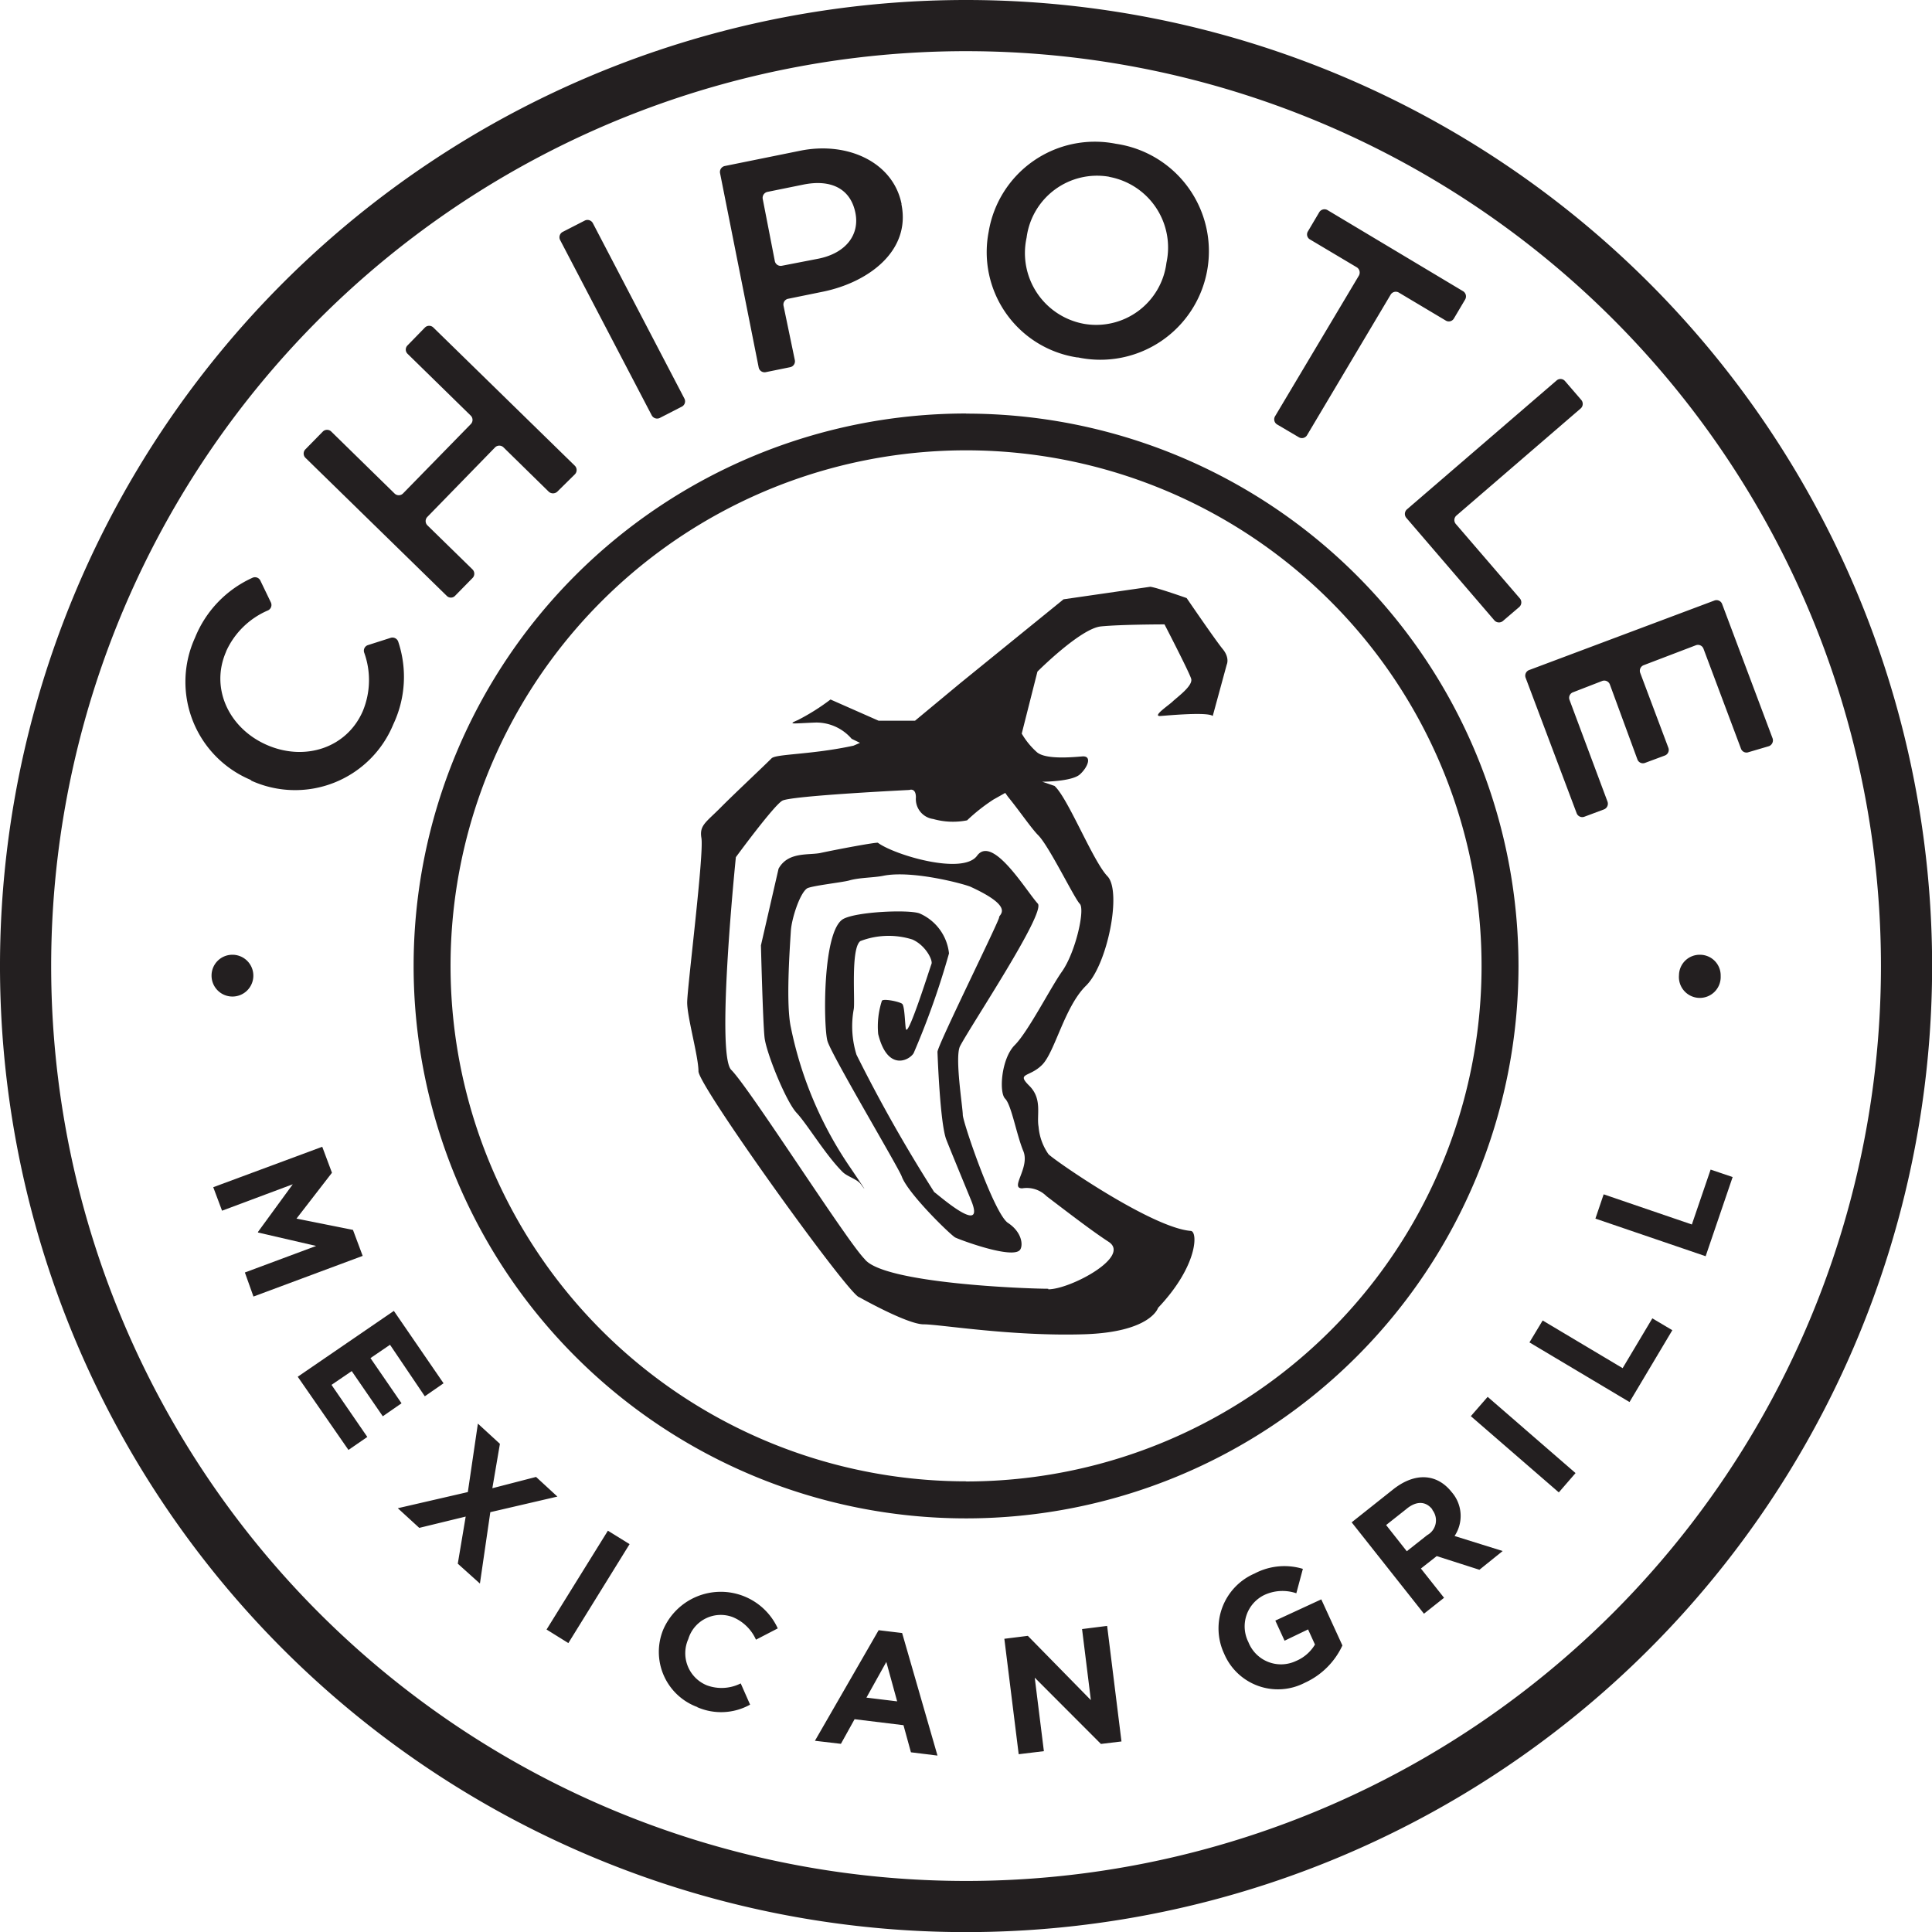 <svg id="Art" xmlns="http://www.w3.org/2000/svg" viewBox="0 0 171.05 171.05"><defs><style>.cls-1{fill:#231f20;}</style></defs><title>Chipotle</title><path class="cls-1" d="M306,310.47A85.53,85.53,0,1,0,391.53,396,85.53,85.53,0,0,0,306,310.47ZM306,477a81,81,0,1,1,81-81A81,81,0,0,1,306,477Zm0-129.92A48.91,48.91,0,1,0,354.91,396,48.9,48.9,0,0,0,306,347.09Zm0,94.54A45.64,45.64,0,1,1,351.64,396,45.63,45.63,0,0,1,306,441.63Z" transform="translate(-220.47 -310.47)"/><path class="cls-1" d="M239.2,396.83A1.85,1.85,0,1,0,241,395,1.84,1.84,0,0,0,239.2,396.83Zm7.63,35.53,8.51-5.83,4.4,6.41-1.66,1.15L255,429.53l-1.73,1.18,2.75,4-1.66,1.15-2.75-4-1.79,1.22,3.17,4.61-1.67,1.15ZM261,448.91l.7-4.17-4.11,1-1.9-1.74,6.2-1.43.89-6.06,1.95,1.79-.67,3.93,3.87-1,1.89,1.74-5.94,1.38-.92,6.32Zm7.86,5.83,5.43-8.75,1.92,1.19-5.42,8.76Zm13.37,6.87a5.2,5.2,0,0,1-3.05-6.84v0a5.55,5.55,0,0,1,10.15-.13l-1.93,1a3.86,3.86,0,0,0-2.06-2,3,3,0,0,0-3.93,1.94v0a3.07,3.07,0,0,0,1.64,4.1,3.76,3.76,0,0,0,3-.17l.83,1.88A5.28,5.28,0,0,1,282.19,461.61Zm18.89,4-.66-2.4-4.33-.53-1.21,2.18-2.3-.27,5.64-9.79,2.08.25,3.13,10.85Zm-2.18-8-1.76,3.16,2.72.33Zm19,7.26L312.08,459l.81,6.51-2.23.27-1.27-10.22,2.08-.26,5.58,5.69-.78-6.29,2.22-.28,1.27,10.23ZM336,459.45a5.17,5.17,0,0,1-7.15-2.57v0a5.29,5.29,0,0,1,2.7-7.1,5.64,5.64,0,0,1,4.27-.41l-.58,2.16a3.8,3.8,0,0,0-2.89.18,3.09,3.09,0,0,0-1.35,4.15v0a3.1,3.1,0,0,0,4.2,1.67,3.55,3.55,0,0,0,1.69-1.46l-.61-1.34-2.08,1-.82-1.78,4.07-1.88,1.87,4.08A6.73,6.73,0,0,1,336,459.45Zm15.45-10-3.78-1.21-1.4,1.1,2.05,2.59-1.78,1.41-6.4-8.09,3.69-2.93c1.92-1.51,3.86-1.4,5.17.26l0,0a3.2,3.2,0,0,1,.25,3.88l4.26,1.33Zm-4.18-5.36c-.6-.75-1.45-.73-2.31,0l-1.77,1.4,1.83,2.32,1.81-1.43a1.49,1.49,0,0,0,.46-2.22Zm11.21-1.49-7.79-6.75,1.49-1.71,7.78,6.75Zm6.26-8-8.86-5.28,1.17-1.94,7.08,4.22,2.63-4.41,1.77,1.05Zm6.74-12.91-9.76-3.33.73-2.15,7.81,2.67,1.66-4.86,1.95.66Zm-129.33,1.44,6.31-2.35-5.15-1.19,0-.05,3.08-4.22-6.26,2.34-.78-2.08L249,412l.86,2.3-3.14,4.06,5,1,.86,2.3-9.67,3.6Zm16.16-66.9a.53.53,0,0,0,0,.75l4,3.91a.54.54,0,0,1,0,.75l-1.55,1.58a.51.51,0,0,1-.74,0L247.51,351a.53.53,0,0,1,0-.75l1.54-1.57a.53.53,0,0,1,.75,0l5.6,5.48a.53.53,0,0,0,.75,0l6-6.14a.53.53,0,0,0,0-.75l-5.6-5.48a.52.52,0,0,1,0-.74l1.54-1.58a.53.53,0,0,1,.75,0l12.53,12.24a.54.54,0,0,1,0,.75L269.81,354a.56.56,0,0,1-.76,0l-4-3.92a.53.53,0,0,0-.75,0ZM272.24,330a.54.54,0,0,1,.72.23l8.1,15.52a.53.53,0,0,1-.22.72l-1.95,1a.54.54,0,0,1-.72-.23l-8.11-15.52a.54.54,0,0,1,.23-.72Zm43.63,12.12A9.43,9.43,0,0,1,308,331a9.53,9.53,0,0,1,11.27-7.8,9.61,9.61,0,1,1-3.38,18.91Zm2.81-16a6.29,6.29,0,0,0-7.32,5.39,6.37,6.37,0,0,0,5.08,7.63,6.27,6.27,0,0,0,7.3-5.4A6.36,6.36,0,0,0,318.68,326.13ZM336.19,349a.53.53,0,0,1-.73.18l-1.92-1.13a.53.53,0,0,1-.18-.73l7.42-12.45a.55.55,0,0,0-.18-.73l-4.15-2.47a.51.51,0,0,1-.18-.72l1-1.69a.54.54,0,0,1,.73-.19l12,7.18a.54.54,0,0,1,.19.73l-1,1.69a.52.52,0,0,1-.72.18l-4.16-2.48a.53.53,0,0,0-.72.19Zm22.1-4.85a.52.52,0,0,1,.74.06l1.44,1.67a.54.54,0,0,1-.05.75l-11,9.48a.53.53,0,0,0-.06.75l5.68,6.6a.55.55,0,0,1-.06.75l-1.45,1.24a.54.54,0,0,1-.75-.05l-7.8-9.08a.54.54,0,0,1,.05-.75Zm17,32.91a.52.52,0,0,1-.68-.3l-3.32-8.85a.52.52,0,0,0-.68-.31L366,369.36a.53.53,0,0,0-.31.69l2.49,6.63a.53.53,0,0,1-.31.68l-1.75.65a.52.52,0,0,1-.68-.3L363,371.07a.53.53,0,0,0-.68-.31l-2.58,1a.52.52,0,0,0-.31.68l3.36,9a.54.54,0,0,1-.31.69l-1.74.65a.53.53,0,0,1-.68-.31l-4.52-12a.53.53,0,0,1,.32-.68l16.39-6.15a.53.53,0,0,1,.69.31l4.47,11.9a.55.55,0,0,1-.32.68Zm-75-48.53c-.75-3.72-4.81-5.57-9-4.71l-6.66,1.35a.54.54,0,0,0-.41.63L287.64,343a.53.53,0,0,0,.62.42l2.16-.44a.53.53,0,0,0,.42-.63l-1-4.81a.52.52,0,0,1,.42-.62l3.09-.63C297.38,335.46,301.12,332.67,300.28,328.56ZM289.69,334a.53.53,0,0,1-.62-.41L288,328.09a.54.54,0,0,1,.41-.63l3.2-.65c2.39-.48,4.15.33,4.59,2.49.4,1.95-.84,3.58-3.26,4.07Zm-49.2,34.14a7.14,7.14,0,0,1,3.71-3.63.53.53,0,0,0,.25-.71l-.93-1.93a.53.53,0,0,0-.71-.24,9.85,9.85,0,0,0-5.07,5.29,9.41,9.41,0,0,0,5,12.63l-.1,0a9.4,9.4,0,0,0,12.65-4.95,9.83,9.83,0,0,0,.44-7.31.54.54,0,0,0-.67-.35l-2,.64a.52.52,0,0,0-.35.66,7.16,7.16,0,0,1-.12,5.19c-1.42,3.26-5.12,4.46-8.48,3S239.06,371.42,240.49,368.16ZM371,395a1.83,1.83,0,0,0-1.88,1.8,1.85,1.85,0,1,0,3.69.08A1.83,1.83,0,0,0,371,395Z" transform="translate(-220.47 -310.47)"/><path class="cls-1" d="M322.31,362.42c.59.07,3.22,1,3.22,1s2.54,3.72,3.19,4.51.36,1.38.36,1.38l-1.24,4.55h0c-.46-.37-3.82-.06-4.62,0s.72-.94,1.09-1.3,1.81-1.38,1.62-2-2.36-4.81-2.36-4.81-3.82,0-5.63.18-5.62,4-5.62,4l-1.39,5.49a6.73,6.73,0,0,0,1.36,1.66c.8.65,3.12.43,4,.36s.51.94-.21,1.59-3.34.65-3.34.65l1.09.37c1.2,1.08,3.4,6.66,4.69,8s0,7.83-1.9,9.69-2.75,5.86-3.88,7-2.32.69-1.14,1.86.63,2.59.82,3.62a4.93,4.93,0,0,0,.88,2.44c.56.57,9.15,6.52,12.6,6.79.63.05.64,3.08-2.9,6.81,0,0-.63,2.15-6.53,2.34-6.44.2-12.78-.88-14.23-.88s-5.69-2.4-5.69-2.4c-.8,0-14.24-18.7-14.24-20s-1-4.79-1-6.09,1.5-13.13,1.26-14.57c-.19-1.12.4-1.38,1.69-2.68s3.63-3.48,4.52-4.37c.4-.4,3.5-.31,7.25-1.12l.58-.25-.74-.36a4.13,4.13,0,0,0-3.16-1.44c-2,.07-2.61.21-1.6-.22A19.21,19.21,0,0,0,294,372.4l4.26,1.88h3.22l4-3.32,9.15-7.43,7.68-1.11M293.05,386c-1.08.19-2.83-.11-3.65,1.38l-1.56,6.79s.17,6.81.32,8.16S290.06,408,291,409s2.56,3.73,4.08,5.24c.42.41,1.26.61,1.61,1.08.63.86.24.27-.9-1.42a33.86,33.86,0,0,1-5.3-12.47c-.44-2-.12-6.68,0-8.56.06-1,.75-3.23,1.41-3.73.31-.24,3.18-.55,3.76-.72.9-.26,2.17-.24,3-.41,2.63-.54,7.47.8,7.8,1,3.94,1.82,2.41,2.45,2.47,2.67s-5.48,11.39-5.46,11.92.23,6.15.75,7.68c.16.45,1.91,4.68,2.22,5.44,1.39,3.36-3-.56-3.26-.71a132.68,132.68,0,0,1-6.88-12.16,8.48,8.48,0,0,1-.25-4c.15-.62-.29-5.4.59-6.06a7,7,0,0,1,4.61-.14c1.18.52,1.82,1.84,1.69,2.16s-2,6.3-2.25,5.8c-.1-.17-.1-2.08-.35-2.27s-1.63-.48-1.79-.27a7.36,7.36,0,0,0-.33,2.95c.83,3.36,2.77,2.32,3.14,1.69a70.37,70.37,0,0,0,3.13-8.83,4.36,4.36,0,0,0-2.63-3.55c-1-.34-5.48-.15-6.71.49-1.89,1-1.78,9.57-1.42,10.82s6.3,11.21,6.58,12c.55,1.49,4.14,5,4.71,5.38.23.14,5.14,2,5.77,1.09.28-.42.14-1.57-1.08-2.37s-4-8.92-4-9.57-.73-5.14-.24-6.08c.93-1.8,7.62-11.82,6.88-12.62-1-1.08-4-6.14-5.38-4.23-1.27,1.72-7.28-.06-8.77-1.15C298.16,385,294.62,385.66,293.05,386Zm20.23,38.62c1.94,0,7.35-2.88,5.35-4.2-1.27-.83-2.76-1.95-5.51-4.05a2.47,2.47,0,0,0-2.15-.69c-1.13,0,.71-1.83.1-3.3s-1.05-4.08-1.61-4.64-.34-3.55.85-4.74,3.16-5.07,4.18-6.51c1.22-1.73,2.06-5.52,1.58-6s-2.71-5.09-3.67-6.06c-.63-.63-1.66-2.16-2.69-3.42h0l-.24-.34-1.05.59a16.14,16.14,0,0,0-2.33,1.84,6.45,6.45,0,0,1-3-.12,1.78,1.78,0,0,1-1.53-1.91c0-.89-.58-.66-.58-.66s-10.48.51-11.25.95-4.11,5-4.11,5-1.79,17.45-.41,18.83c1.64,1.64,10.21,15.14,11.81,16.75C298.65,424.1,311.34,424.57,313.28,424.57Z" transform="translate(-220.47 -310.47)"/></svg>